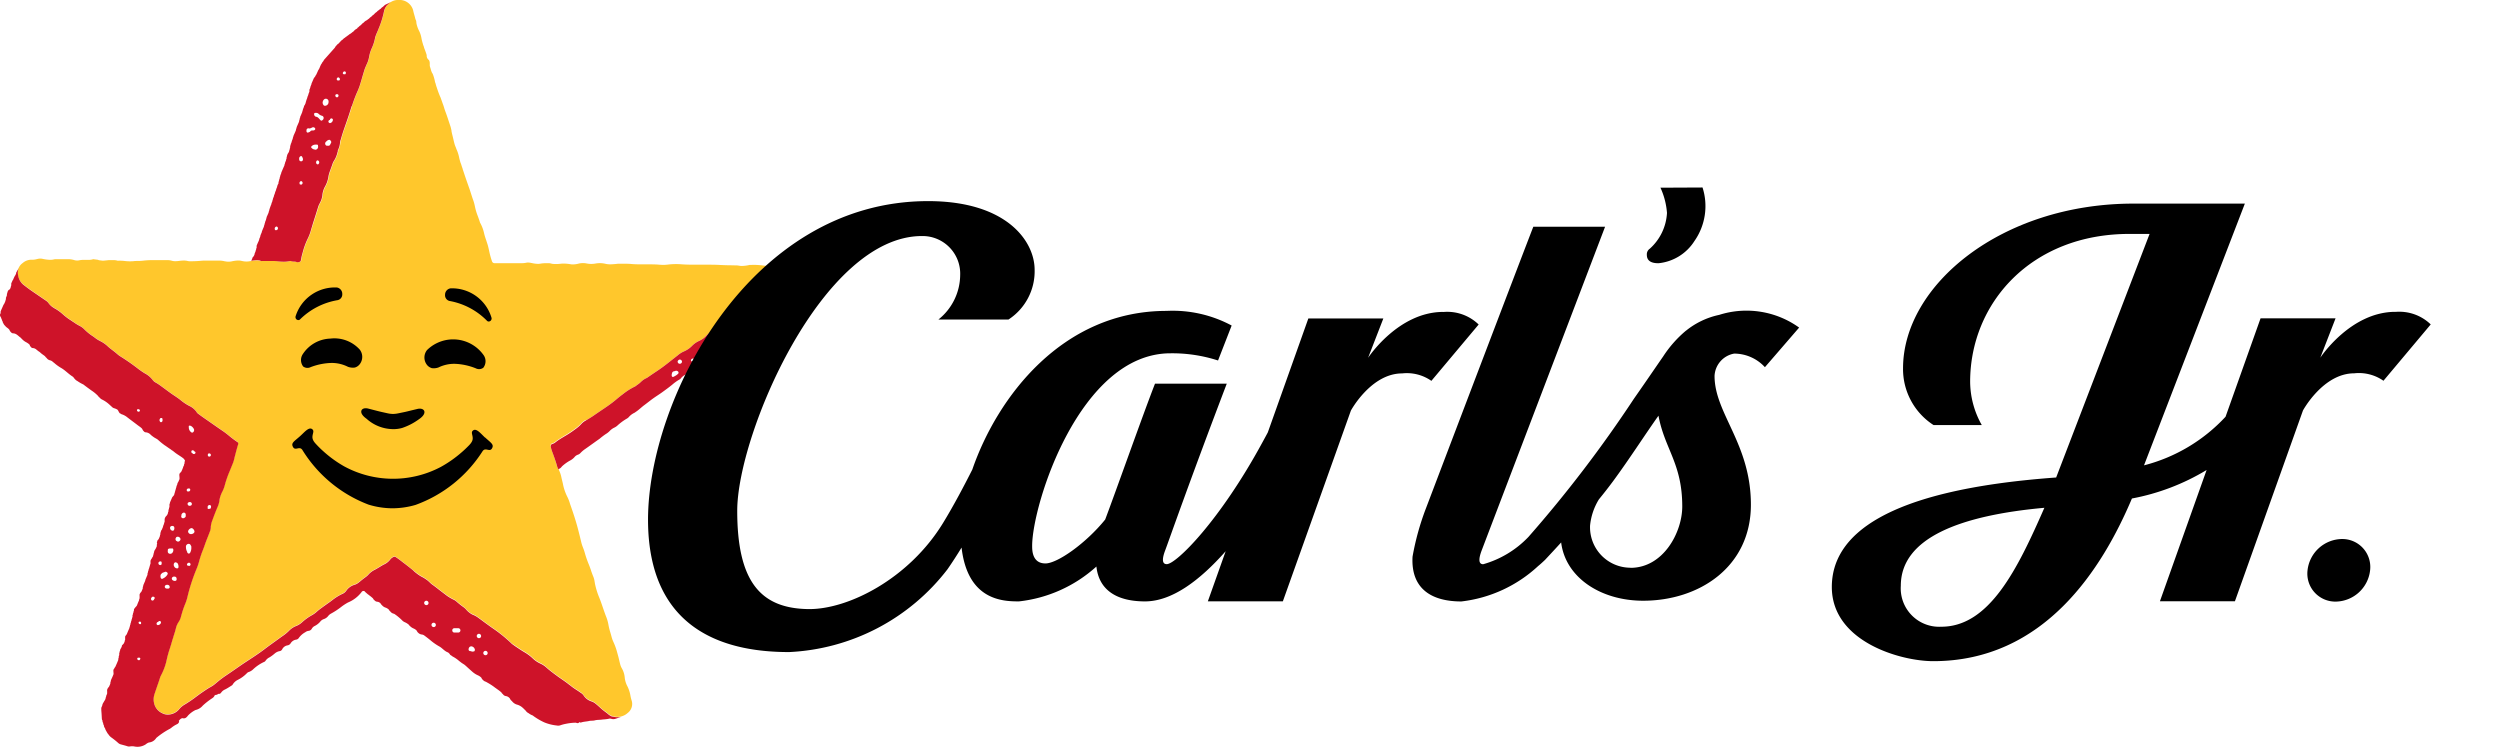 <svg xmlns="http://www.w3.org/2000/svg" xmlns:xlink="http://www.w3.org/1999/xlink" width="136.66" height="40.817" viewBox="0 0 136.66 40.817">
  <defs>
    <clipPath id="clip-path">
      <rect id="Rectangle_343" data-name="Rectangle 343" width="136.66" height="40.817" fill="none"/>
    </clipPath>
  </defs>
  <g id="carls_jr_logo" transform="translate(-426.758 -823)">
    <g id="Group_712" data-name="Group 712" transform="translate(426.758 823)" clip-path="url(#clip-path)">
      <path id="Path_2521" data-name="Path 2521" d="M44.274,15.056l0-.01c-.018-.048-.036-.1-.058-.146a.6.6,0,0,0-.493-.377l-.094-.01a4.543,4.543,0,0,0-.488-.035c-.056,0-.108,0-.16.006l-.027,0-.053,0-.015,0a1.934,1.934,0,0,1-.437.055.7.7,0,0,1-.132-.016h-.006a.714.714,0,0,0-.108-.014l-.317-.007c-.194,0-.414-.008-.628-.019-.184-.01-.381-.014-.64-.014h-.349l-.349,0c-.2,0-.473,0-.746-.021a3.824,3.824,0,0,0-.775.018A1.972,1.972,0,0,1,38,14.472c-.049,0-.1-.009-.146-.011-.175-.01-.351-.011-.5-.011H37.04c-.2,0-.424,0-.645-.022-.077-.007-.16-.01-.261-.01l-.2,0h-.027c-.066,0-.132,0-.2,0a.648.648,0,0,0-.089.008h-.007l-.055.007H35.55c-.084.007-.179.016-.272.016a1.165,1.165,0,0,1-.245-.024,1.335,1.335,0,0,0-.551-.021A1.294,1.294,0,0,1,34,14.405a1.026,1.026,0,0,0-.432,0,1.4,1.4,0,0,1-.331.05.69.69,0,0,1-.111-.008,2.49,2.49,0,0,0-.4-.039,1.313,1.313,0,0,0-.148.008,2.086,2.086,0,0,1-.441.01.815.815,0,0,1-.092-.019.507.507,0,0,0-.12-.019H31.92c-.052,0-.1,0-.153,0a1.6,1.6,0,0,0-.3.023.7.7,0,0,1-.142.013,1.755,1.755,0,0,1-.339-.045l-.054-.01a.8.8,0,0,0-.154-.017.354.354,0,0,0-.093.01,1.161,1.161,0,0,1-.276.024h-.062c-.139,0-.278,0-.417,0h-.174l-.293,0h-.147c-.134,0-.242,0-.34,0h-.01a.144.144,0,0,1-.154-.1,4.316,4.316,0,0,1-.152-.55l-.022-.1c-.018-.082-.039-.174-.066-.264-.02-.065-.042-.129-.065-.2l-.005-.016c-.043-.124-.087-.253-.118-.383a2.123,2.123,0,0,0-.209-.573.232.232,0,0,1-.025-.055c-.032-.109-.072-.215-.11-.32a3.1,3.1,0,0,1-.164-.55,2.264,2.264,0,0,0-.106-.372c-.018-.05-.035-.1-.052-.155-.005-.017-.011-.033-.017-.051l-.1-.312-.09-.255-.006-.017c-.073-.207-.148-.421-.217-.632-.026-.079-.053-.158-.08-.237l0-.012c-.016-.047-.032-.093-.048-.14l-.038-.12-.011-.034L27.1,8.923c-.029-.093-.062-.2-.086-.32a2.051,2.051,0,0,0-.146-.449l0-.006-.019-.042,0-.01c-.015-.035-.031-.072-.046-.111s-.036-.1-.053-.166v0c-.018-.069-.034-.137-.05-.207l-.008-.033c-.02-.085-.04-.17-.062-.254-.014-.056-.024-.111-.034-.166h0a.235.235,0,0,0,0-.034l-.017-.067a1.18,1.18,0,0,0-.038-.148c-.031-.091-.061-.184-.093-.28-.051-.156-.108-.332-.172-.5-.021-.057-.042-.115-.066-.188v0c-.025-.091-.056-.189-.1-.3-.026-.079-.05-.146-.073-.206l-.01-.027a.933.933,0,0,0-.058-.144h0c-.041-.1-.087-.213-.125-.328-.012-.037-.025-.073-.038-.109l0-.008a2.055,2.055,0,0,1-.08-.26L25.7,4.493a2.393,2.393,0,0,0-.118-.427.294.294,0,0,0-.047-.082,1.162,1.162,0,0,1-.074-.211c-.009-.03-.017-.057-.022-.071l-.012-.038a.329.329,0,0,1-.011-.037c0-.016-.005-.032-.007-.047V3.57c0-.029,0-.056,0-.082V3.46a.374.374,0,0,0-.015-.109L25.375,3.3l-.033-.036a.275.275,0,0,1-.1-.2V3.032L25.238,3c-.023-.087-.109-.318-.13-.367a.32.32,0,0,1-.013-.041l0-.008c0-.01-.006-.021-.01-.031l0-.008c-.017-.038-.032-.077-.045-.116l0-.011a2.57,2.57,0,0,1-.092-.371,1.41,1.41,0,0,0-.123-.362,1.582,1.582,0,0,1-.148-.431l0-.022a.5.5,0,0,0-.016-.108C24.629,1.063,24.612,1,24.6.941L24.538.723c-.011-.044-.026-.1-.039-.165A.77.77,0,0,0,23.826,0h-.063c-.03,0-.06,0-.089,0l-.028,0H23.63a.723.723,0,0,0-.394.144l-.023.017-.007.005a.7.7,0,0,0-.06.051l-.028.028a.934.934,0,0,0-.063.072l0,.006a.7.7,0,0,0-.139.3,4.991,4.991,0,0,1-.288.926l-.019.049c-.018.047-.038.093-.057.137l-.007.017c-.028.063-.059.135-.084.208h0a.469.469,0,0,0-.038.139h0a2.418,2.418,0,0,1-.181.547,1.827,1.827,0,0,0-.08.214c-.023.071-.039.144-.054.214l0,.022c-.01.046-.021.093-.033.142l-.008.029-.008.028a1,1,0,0,1-.039.108l-.02.044c-.026.057-.054.121-.08.186v0a1.609,1.609,0,0,0-.082.219c-.054.18-.107.357-.155.525l-.02.067-.026.087a3.383,3.383,0,0,1-.155.431,7.479,7.479,0,0,0-.28.718c-.01.027-.02.058-.032.1l-.013.04c-.013.039-.025.078-.037.117-.089.295-.194.608-.329.986-.1.277-.169.493-.222.7l-.01.03a.422.422,0,0,0-.033.152v.01l-.005.037a.973.973,0,0,1-.059.244l-.062.151.011.01-.028.09-.006.02a1.356,1.356,0,0,1-.173.411.869.869,0,0,0-.1.216l0,.006-.04.108c-.021.057-.042.111-.059.163l-.026.075a1.579,1.579,0,0,0-.086.307,1.57,1.57,0,0,1-.194.56,1.2,1.2,0,0,0-.139.465,1.144,1.144,0,0,1-.112.375l-.027.053a1.183,1.183,0,0,0-.088.2c-.073.241-.151.486-.227.722l-.007.021-.069.215,0,.013-.029.086-.006.017c-.019.056-.039.114-.055.172a2.4,2.4,0,0,1-.18.486,4.039,4.039,0,0,0-.284.783l-.006.02a3.087,3.087,0,0,0-.087.385c-.005.034-.012.076-.113.1a.178.178,0,0,1-.108,0,.407.407,0,0,0-.157-.028.476.476,0,0,1-.132-.018l-.052-.017-.054.009-.037.007-.009,0a1.4,1.4,0,0,1-.28.025c-.1,0-.2-.008-.292-.017l-.069-.008a1.1,1.1,0,0,0-.129-.012H16.24a.263.263,0,0,1-.085,0,.7.7,0,0,0-.218-.032,1.824,1.824,0,0,0-.306.035l-.058.009a.993.993,0,0,1-.366,0l-.06-.012a.884.884,0,0,0-.182-.027h-.02a1.8,1.8,0,0,0-.361.047.845.845,0,0,1-.348,0l-.02,0a1.366,1.366,0,0,0-.291-.042l-.043,0c-.044,0-.1,0-.148,0l-.084,0h-.222l-.2,0c-.13,0-.234,0-.329.011-.211.018-.373.025-.524.025h-.07a.457.457,0,0,1-.115-.011.878.878,0,0,0-.229-.028,1.89,1.89,0,0,0-.235.018,1.754,1.754,0,0,1-.222.018.7.7,0,0,1-.188-.023.85.85,0,0,0-.214-.035h-.015c-.146,0-.329,0-.5,0-.1,0-.2,0-.3,0a4.312,4.312,0,0,0-.556.03,2.534,2.534,0,0,1-.27.015c-.083,0-.169,0-.254.013a2.359,2.359,0,0,1-.459-.01,2.443,2.443,0,0,0-.379-.016H8.367a.059.059,0,0,1-.019,0,.668.668,0,0,0-.223-.031c-.037,0-.075,0-.111,0s-.1,0-.148,0H7.848l-.061.007c-.117.012-.235.025-.258.022l-.2-.025L7.264,14.2l-.2-.025-.051-.008-.049.015a.635.635,0,0,1-.184.023H6.715c-.04,0-.082,0-.119,0l-.1,0a1.17,1.17,0,0,0-.228.02.555.555,0,0,1-.292-.007,1.12,1.12,0,0,0-.356-.05h-.04c-.092,0-.184,0-.251,0h-.4l-.043.007a.905.905,0,0,1-.231.028,2.14,2.14,0,0,1-.422-.056.574.574,0,0,0-.229,0l-.069.016a.933.933,0,0,1-.222.035.366.366,0,0,1-.045,0l-.055,0a.723.723,0,0,0-.456.181.636.636,0,0,0-.246.7.781.781,0,0,0,.279.465l.05.039c.089.07.19.148.294.222.278.194.564.389.841.577l.061.041a.536.536,0,0,1,.13.129.9.9,0,0,0,.233.223l.12.076.006,0a2.738,2.738,0,0,1,.4.29,3.116,3.116,0,0,0,.44.337c.056.035.11.074.163.111l.007.005a2.236,2.236,0,0,0,.322.2.966.966,0,0,1,.26.19,2.662,2.662,0,0,0,.416.345c.052.033.1.071.152.107l.008.006a1.575,1.575,0,0,0,.29.184,1.694,1.694,0,0,1,.427.3c.079.071.161.134.247.2l.007.006c.067.051.143.109.214.17l.036.031a1.193,1.193,0,0,0,.159.122,11.529,11.529,0,0,1,.961.667,4.364,4.364,0,0,0,.379.264,1.32,1.32,0,0,1,.445.373.47.47,0,0,0,.151.13c.092.055.19.12.306.2l.232.171.01.007c.119.089.243.182.368.267l.107.072c.1.066.2.134.3.21l.018.014a2.875,2.875,0,0,0,.49.335.99.99,0,0,1,.421.349l0,.006a.4.4,0,0,0,.107.1c.1.076.21.153.363.26l.191.133c.243.17.5.346.745.517.133.091.258.191.379.288a5.418,5.418,0,0,0,.446.332c.045.029.054.065.033.13-.049.153-.09.309-.13.461-.013.052-.027.1-.041.156s-.021.083-.031.125a1.775,1.775,0,0,1-.073.256c-.037.094-.076.188-.114.281l-.02.049-.074.18a5.559,5.559,0,0,0-.242.706,1.664,1.664,0,0,1-.128.342,1.662,1.662,0,0,0-.163.458l0,.018a1.372,1.372,0,0,1-.079.307c-.1.224-.193.466-.308.782a1.313,1.313,0,0,0-.082.307c0,.022,0,.044-.006.066V28.8a.658.658,0,0,1-.029.18c-.042.114-.086.228-.13.339l-.01.026c-.052.132-.1.269-.153.405-.032.092-.067.185-.1.274l-.007.019a5.515,5.515,0,0,0-.219.659,2.87,2.87,0,0,1-.135.387l-.012.03a10.431,10.431,0,0,0-.441,1.331l-.025.1a2.53,2.53,0,0,1-.129.422,5.238,5.238,0,0,0-.21.612l-.025.085a.921.921,0,0,1-.12.292,1.056,1.056,0,0,0-.165.377c-.034.145-.081.289-.128.432l0,.012c-.033.1-.065.2-.093.3-.033.12-.072.24-.106.346a5.888,5.888,0,0,0-.162.575,3.253,3.253,0,0,1-.322.9.827.827,0,0,0-.063.157c-.04.132-.087.264-.132.392l-.019.053c-.05.142-.1.289-.145.436a.884.884,0,0,0-.019.48.785.785,0,0,0,.452.553.632.632,0,0,0,.391.067.814.814,0,0,0,.51-.266,1.091,1.091,0,0,1,.287-.257,6.487,6.487,0,0,0,.663-.449l.024-.018.15-.11c.164-.118.327-.229.484-.328.039-.025.079-.047.119-.069a1.456,1.456,0,0,0,.209-.134l.12-.1a5.841,5.841,0,0,1,.5-.383c.183-.121.366-.248.553-.379l.017-.011c.175-.122.356-.247.537-.367l.186-.122c.264-.173.537-.352.793-.546.221-.167.449-.332.682-.5l.214-.155.081-.058.027-.019a2.361,2.361,0,0,0,.387-.315,1.089,1.089,0,0,1,.4-.259,1.034,1.034,0,0,0,.309-.2,2.8,2.8,0,0,1,.511-.37l.01-.006a1.37,1.37,0,0,0,.256-.178,2.947,2.947,0,0,1,.274-.22l.064-.047c.109-.082.221-.16.325-.233.063-.044.125-.09.192-.14a2.846,2.846,0,0,1,.555-.349.491.491,0,0,0,.218-.169.83.83,0,0,1,.463-.336.67.67,0,0,0,.229-.126l.1-.081c.072-.059.154-.127.238-.188a1.027,1.027,0,0,0,.177-.149,1.116,1.116,0,0,1,.338-.265c.1-.05.2-.11.283-.162.068-.042.145-.089.226-.132a.9.9,0,0,0,.35-.27.449.449,0,0,1,.175-.143.12.12,0,0,1,.061-.019.141.141,0,0,1,.077.028c.115.073.223.156.329.238l.092.071c.173.132.339.265.509.4l.072.059.006.005a2.761,2.761,0,0,0,.288.217c.044.027.088.053.135.081l.008,0a2.37,2.37,0,0,1,.287.186c.039.031.074.064.112.1a1.321,1.321,0,0,0,.144.125c.115.082.229.171.34.256l.012.01c.081.063.165.129.249.191l.079.059a2.388,2.388,0,0,0,.488.31.63.63,0,0,1,.166.11,4.376,4.376,0,0,0,.349.279.831.831,0,0,1,.173.153,1.127,1.127,0,0,0,.4.3l.009,0a1.463,1.463,0,0,1,.207.115c.113.081.225.164.335.245l.009.007c.176.13.358.265.542.389a7.673,7.673,0,0,1,.947.769l.017.017.032.03.021.016.176.119.017.011c.16.109.312.211.474.306a2.448,2.448,0,0,1,.434.318,1.526,1.526,0,0,0,.428.3,1.3,1.3,0,0,1,.356.241c.155.139.317.26.488.387l.082.06c.085.063.17.122.263.186l.009.006c.085.058.172.119.255.181.056.042.109.084.164.128l.006,0a3.4,3.4,0,0,0,.286.212l.176.114.146.1a.479.479,0,0,1,.144.137.8.8,0,0,0,.436.329.668.668,0,0,1,.2.108c.08.064.158.133.24.207a3.428,3.428,0,0,0,.34.279c.035.024.068.051.106.083a.719.719,0,0,0,.252.154,1.067,1.067,0,0,0,.289.043.819.819,0,0,0,.551-.213.618.618,0,0,0,.215-.691,2.08,2.08,0,0,1-.062-.25,1.866,1.866,0,0,0-.154-.494,1.325,1.325,0,0,1-.156-.475,1.245,1.245,0,0,0-.171-.55.837.837,0,0,1-.079-.2c-.021-.078-.04-.156-.057-.232-.023-.1-.045-.19-.072-.285l-.03-.107a3.45,3.45,0,0,0-.2-.572,1.789,1.789,0,0,1-.119-.329c-.018-.07-.038-.139-.06-.213a3.367,3.367,0,0,1-.109-.449,2.253,2.253,0,0,0-.141-.466c-.058-.152-.111-.307-.162-.457-.058-.171-.124-.365-.2-.549a4.117,4.117,0,0,1-.237-.785c0-.023-.008-.046-.012-.074a1.12,1.12,0,0,0-.063-.253c-.048-.115-.091-.235-.132-.351l0-.012c-.047-.131-.091-.255-.144-.38a5.538,5.538,0,0,1-.194-.567l-.033-.112c-.02-.063-.043-.123-.069-.191a1.959,1.959,0,0,1-.09-.27c-.053-.227-.108-.446-.175-.708-.126-.491-.29-.973-.418-1.337-.014-.039-.027-.079-.04-.12a2.031,2.031,0,0,0-.14-.35,2.717,2.717,0,0,1-.238-.715l-.006-.026c-.012-.052-.025-.1-.038-.158s-.02-.079-.029-.118a1.757,1.757,0,0,0-.173-.5.734.734,0,0,1-.078-.167c-.077-.271-.169-.543-.272-.809a1.8,1.8,0,0,1-.072-.248.163.163,0,0,1,.017-.121.094.094,0,0,1,.059-.043.486.486,0,0,0,.2-.11l.036-.027c.14-.1.291-.194.437-.282a5.305,5.305,0,0,0,.467-.3l.088-.065.013-.009a2,2,0,0,0,.36-.311.864.864,0,0,1,.218-.17L34,22.947c.131-.078.255-.152.378-.238s.245-.169.366-.25l.037-.025c.119-.08.242-.163.36-.246.181-.127.325-.237.453-.346s.243-.2.35-.28l.029-.022a3.493,3.493,0,0,1,.644-.409l.016-.008a.459.459,0,0,0,.073-.053.613.613,0,0,1,.062-.046,1.1,1.1,0,0,0,.177-.144,1.384,1.384,0,0,1,.144-.122,1.269,1.269,0,0,1,.128-.075l.007,0a1.231,1.231,0,0,0,.117-.07c.176-.123.353-.242.524-.356l.011-.007c.283-.19.554-.4.817-.613l.2-.158.035-.028.023-.018a1.353,1.353,0,0,1,.34-.221,1.381,1.381,0,0,0,.467-.32,1.24,1.24,0,0,1,.365-.254,1.211,1.211,0,0,0,.4-.285,1.265,1.265,0,0,1,.388-.275,2.224,2.224,0,0,0,.333-.2.722.722,0,0,0,.067-.057.6.6,0,0,1,.072-.06l.031-.02a1.487,1.487,0,0,0,.275-.216,2.525,2.525,0,0,1,.545-.414c.091-.057.185-.116.277-.182.051-.037.106-.072.158-.106l.019-.012c.05-.032.1-.063.142-.1a1.118,1.118,0,0,0,.132-.116,1,1,0,0,1,.136-.117c.146-.1.3-.188.443-.278l.02-.012.178-.109.085-.051A2.023,2.023,0,0,0,44,15.919a.819.819,0,0,0,.275-.5h0a.6.6,0,0,0,0-.36M7.238,18.278Z" transform="translate(-1.917 0)" fill="#ffc72c"/>
      <path id="Path_2522" data-name="Path 2522" d="M47.938,48.3a.14.14,0,0,0,.115.019.129.129,0,0,0,.053-.031,3.823,3.823,0,0,1,2.054-1.054.319.319,0,0,0,.257-.335.351.351,0,0,0-.29-.357,2.252,2.252,0,0,0-2.26,1.568.164.164,0,0,0,.071.192" transform="translate(-31.707 -30.826)"/>
      <path id="Path_2523" data-name="Path 2523" d="M72.357,47.375a3.82,3.82,0,0,1,2.038,1.084.123.123,0,0,0,.053.032.14.14,0,0,0,.115-.017.165.165,0,0,0,.074-.191,2.252,2.252,0,0,0-2.237-1.6.351.351,0,0,0-.3.352.32.32,0,0,0,.252.34" transform="translate(-47.771 -30.921)"/>
      <path id="Path_2524" data-name="Path 2524" d="M58.531,66.233c-.06.13.044.3.276.463a2.192,2.192,0,0,0,1.428.565,1.732,1.732,0,0,0,.511-.063,3.368,3.368,0,0,0,.925-.48c.234-.157.34-.329.282-.459-.047-.1-.194-.145-.374-.1-.218.052-.347.084-.437.106-.2.05-.2.05-.593.13l-.04.008a1.337,1.337,0,0,1-.268.027,1.315,1.315,0,0,1-.269-.031l-.033-.007c-.393-.087-.393-.087-.6-.14l-.437-.113c-.18-.047-.327-.008-.376.1" transform="translate(-38.767 -43.803)"/>
      <path id="Path_2525" data-name="Path 2525" d="M50.361,54.832a1.866,1.866,0,0,0-1.5.844.582.582,0,0,0,.015.679.39.39,0,0,0,.41.037,3.4,3.4,0,0,1,1.146-.229,1.956,1.956,0,0,1,.893.211.778.778,0,0,0,.379.04.52.52,0,0,0,.283-.206.651.651,0,0,0-.018-.776,1.869,1.869,0,0,0-1.609-.6" transform="translate(-32.305 -36.323)"/>
      <path id="Path_2526" data-name="Path 2526" d="M69.115,56.539a.773.773,0,0,0,.38-.034,1.951,1.951,0,0,1,.9-.2,3.391,3.391,0,0,1,1.143.246.389.389,0,0,0,.41-.031.581.581,0,0,0,.025-.679,2.039,2.039,0,0,0-3.1-.289.651.651,0,0,0-.03.775.515.515,0,0,0,.28.21" transform="translate(-45.529 -36.417)"/>
      <path id="Path_2527" data-name="Path 2527" d="M57.883,69.915c-.224-.206-.471-.532-.656-.387-.116.091-.037.21-.021.366.013.12,0,.239-.192.439-.145.149-.281.278-.412.39a6.433,6.433,0,0,1-1.142.8,5.594,5.594,0,0,1-5.286-.039,6.427,6.427,0,0,1-1.13-.819c-.129-.114-.263-.245-.406-.4-.188-.2-.2-.322-.186-.441.019-.156.1-.273-.015-.366-.183-.148-.434.175-.661.377-.337.3-.515.375-.387.6s.35-.08.508.156h0a7.287,7.287,0,0,0,3.619,2.99,4.512,4.512,0,0,0,1.276.2h.014a4.5,4.5,0,0,0,1.279-.185,7.293,7.293,0,0,0,3.664-2.937h0c.161-.234.382.068.511-.148s-.045-.3-.378-.605" transform="translate(-31.369 -45.996)"/>
      <line id="Line_41" data-name="Line 41" transform="translate(9.68 31.056)" fill="#ce1329"/>
      <path id="Path_2528" data-name="Path 2528" d="M41.178,14.481a.255.255,0,0,0,.085.005l.038,0h.655a1.027,1.027,0,0,1,.129.012l.069.008c.087.008.19.017.292.017a1.416,1.416,0,0,0,.279-.025l.009,0,.037-.007.054-.009.052.017a.493.493,0,0,0,.132.018.412.412,0,0,1,.157.028.176.176,0,0,0,.108,0c.1-.023.107-.065.112-.1a3.157,3.157,0,0,1,.087-.385l.006-.02a4.04,4.04,0,0,1,.284-.783,2.44,2.44,0,0,0,.18-.486c.016-.059.036-.117.055-.173L44,12.58c.01-.029.02-.057.029-.087l0-.013.069-.215.007-.022c.076-.236.154-.481.227-.722a1.212,1.212,0,0,1,.089-.2l.027-.053a1.142,1.142,0,0,0,.112-.374,1.209,1.209,0,0,1,.138-.466,1.553,1.553,0,0,0,.194-.559,1.6,1.6,0,0,1,.086-.307l.027-.075c.018-.052.038-.106.059-.164l.04-.108,0-.006a.867.867,0,0,1,.1-.216,1.363,1.363,0,0,0,.173-.411l.006-.02c.009-.03.018-.06.027-.09l-.011-.01.062-.151a.971.971,0,0,0,.059-.244l.005-.037V8.02a.423.423,0,0,1,.034-.152l.01-.03c.054-.2.123-.418.222-.7.135-.378.24-.691.329-.986.012-.039.024-.079.037-.118L46.181,6c.012-.042.022-.072.032-.1a7.387,7.387,0,0,1,.28-.718,3.333,3.333,0,0,0,.155-.431l.026-.087.02-.066c.048-.168.1-.346.155-.525a1.55,1.55,0,0,1,.082-.219v0c.026-.064.055-.129.08-.186l.02-.044a.972.972,0,0,0,.038-.108c0-.01.006-.019.008-.028l.009-.029c.012-.048.023-.1.033-.142l0-.022c.016-.071.032-.143.055-.214a1.764,1.764,0,0,1,.08-.214,2.423,2.423,0,0,0,.181-.547h0a.466.466,0,0,1,.038-.139h0c.025-.073.056-.145.084-.208l.007-.017c.02-.045.039-.09.058-.138l.019-.048a5.006,5.006,0,0,0,.287-.926.7.7,0,0,1,.139-.3l0-.006A.816.816,0,0,1,48.14.464l.028-.028c.016-.015.037-.033.061-.051L48.236.38l.023-.017c.018-.013.036-.025.055-.036l-.331.158-.1.093a.134.134,0,0,1-.04.03.13.13,0,0,0-.04.029L47.76.684c-.019.022-.047.03-.068.048s-.033.029-.05.044a.3.3,0,0,0-.09.072.157.157,0,0,1-.037.033.482.482,0,0,0-.114.1l-.048.046a.421.421,0,0,0-.114.1.053.053,0,0,1-.013.01.342.342,0,0,0-.1.084.213.213,0,0,1-.054.039.209.209,0,0,0-.039.031.248.248,0,0,1-.054.038.661.661,0,0,0-.072.041.436.436,0,0,0-.074.067.094.094,0,0,1-.025.022.377.377,0,0,0-.1.086l-.06.058a.346.346,0,0,0-.1.084.257.257,0,0,1-.054.039.043.043,0,0,0-.019.026.064.064,0,0,1-.033.035.471.471,0,0,0-.145.109.3.3,0,0,1-.1.083.606.606,0,0,1-.135.1.137.137,0,0,0-.028.017.734.734,0,0,1-.106.08.367.367,0,0,1-.067.049c-.031.014-.049.046-.079.061a.325.325,0,0,0-.078.061l-.048.046a.332.332,0,0,0-.1.086c-.031.032-.061.064-.092.1a.187.187,0,0,1-.052.041.109.109,0,0,0-.026.021l-.1.111a.181.181,0,0,0-.026.043.178.178,0,0,1-.027.041l-.554.622a.248.248,0,0,0-.054.082.1.1,0,0,1-.019.028c-.014.018-.027.035-.042.051s-.021.052-.04.072a.451.451,0,0,0-.065.115c-.023.045-.038.092-.059.137a.345.345,0,0,1-.048.087.17.17,0,0,0-.024.043c-.024.056-.05.111-.075.166a.488.488,0,0,1-.028.06.441.441,0,0,0-.058.1l-.052.065a.229.229,0,0,0-.033.057c-.034.082-.07.162-.105.243a.087.087,0,0,0-.01.031.176.176,0,0,1-.018.063c-.014.03-.024.062-.038.092a.51.51,0,0,1-.052.156.1.1,0,0,0-.007.032c0,.017,0,.033,0,.05s0,.022,0,.033a.08.08,0,0,1-.009.031c-.015.035-.03.071-.043.108a.436.436,0,0,1-.015.064c-.013.025-.022.051-.033.076a.155.155,0,0,0-.014.047.092.092,0,0,1-.006.032c-.013.025-.018.053-.032.077a.652.652,0,0,0-.027.095.233.233,0,0,0-.023.079.076.076,0,0,1-.009.032c-.014.03-.027.06-.04.091A.6.6,0,0,1,43.565,6a.071.071,0,0,0-.009.031c0,.04-.028.072-.035.11a.169.169,0,0,0-.026.078c0,.029-.023.051-.025.078a.279.279,0,0,1-.023.079c-.017.041-.034.082-.051.122s-.022.051-.035.075-.008.055-.02.08a.162.162,0,0,0-.02.063.139.139,0,0,1-.018.063A.04.04,0,0,0,43.3,6.8a.444.444,0,0,1-.045.141c-.019.046-.04.091-.06.137a.7.7,0,0,0-.038.091.584.584,0,0,1-.033.11.325.325,0,0,1-.038.126c-.024.062-.053.121-.08.182-.005.027-.028.049-.029.077s-.024.062-.028.095a.357.357,0,0,1-.029.094c-.01.025-.02.051-.029.077a.446.446,0,0,1-.041.125.23.23,0,0,0-.018.046.214.214,0,0,1-.023.079.119.119,0,0,0-.008.049c0,.017,0,.033,0,.05-.022.034-.016.076-.03.111a.256.256,0,0,0-.022.079.354.354,0,0,1-.057.119.39.39,0,0,0-.046.088.146.146,0,0,0-.016.064.078.078,0,0,1-.009.032.116.116,0,0,0-.015.063V8.85a.123.123,0,0,1-.016.063.279.279,0,0,0-.016.064.494.494,0,0,1-.029.077.341.341,0,0,0-.029.094.271.271,0,0,1-.023.061.252.252,0,0,1-.034.11c-.045.1-.086.2-.13.3a.11.11,0,0,0-.011.031.3.3,0,0,1-.03.094c-.01.026-.019.052-.029.077a.267.267,0,0,1-.027.095.12.12,0,0,0,0,.033.069.069,0,0,1-.01.031c-.024.038-.015.087-.039.126a.067.067,0,0,0-.006.032.221.221,0,0,1-.018.064s0,.01,0,.015c0,.039,0,.039-.009.055a.113.113,0,0,0-.02.026c-.013.03-.026.061-.036.092a.368.368,0,0,1-.014.064c-.012.025-.021.051-.032.077a.169.169,0,0,0-.011.031.257.257,0,0,1-.016.064c-.012.024-.022.05-.032.076a.11.11,0,0,0-.011.031.627.627,0,0,1-.048.14.1.1,0,0,0-.01.031.366.366,0,0,1-.035.11.306.306,0,0,0-.025.079c0,.028-.023.051-.025.078a.271.271,0,0,1-.028.095c-.007.015-.011.031-.018.046a.211.211,0,0,0-.016.064.184.184,0,0,1-.019.045c-.01.023-.089.237-.093.273a.175.175,0,0,1-.019.063.04.04,0,0,0-.006.015.464.464,0,0,1-.046.141c-.019.046-.04.091-.06.136a.1.1,0,0,0-.013.03.759.759,0,0,1-.029.111.29.29,0,0,1-.023.079c-.01.02-.016.042-.025.061a.15.15,0,0,0-.012.048.138.138,0,0,1-.014.047.111.111,0,0,0-.014.047.143.143,0,0,1-.019.063.111.111,0,0,0-.009.032.218.218,0,0,1-.017.063c-.023.051-.044.1-.065.153-.01.025-.021.051-.032.076a.293.293,0,0,1-.027.095,1.02,1.02,0,0,0-.044.107.268.268,0,0,1-.014.03.055.055,0,0,0,0,.016.426.426,0,0,1-.042.125.158.158,0,0,0-.017.047.39.39,0,0,1-.035.11.8.8,0,0,1-.041.091c-.02.045-.039.091-.059.137a.15.15,0,0,0-.012.064v.066a.066.066,0,0,1-.009.031.087.087,0,0,0-.012.031.228.228,0,0,1-.027.095.433.433,0,0,1-.033.11.279.279,0,0,0-.034.11.419.419,0,0,1-.07.13.2.2,0,0,0-.042.052.062.062,0,0,0-.007.032l-.039.09-.02.046a1.8,1.8,0,0,1,.3-.033.714.714,0,0,1,.218.032m4.548-10.34a.073.073,0,0,1,.04-.015h.01l0,0a.1.1,0,0,1,.057.057l0,.008,0,.007c-.009.028-.007.049-.013.067l-.012.015-.012,0a.124.124,0,0,1-.039.006h-.007c-.027,0-.083,0-.086-.067a.131.131,0,0,1,.058-.085m-.312.322h.007a.1.1,0,0,1,.088.094.073.073,0,0,1-.017.057l-.008.007h0a.063.063,0,0,1-.027.01l-.005,0h-.043a.066.066,0,0,1-.072-.066c0-.034.007-.08.08-.107m-.133.942.008-.007h0a.064.064,0,0,1,.026-.01l0,0h.044a.066.066,0,0,1,.071.064.1.1,0,0,1-.07.106l-.006,0h-.007a.094.094,0,0,1-.089-.091.072.072,0,0,1,.015-.057m-1.12,3h-.032a.246.246,0,0,1-.062-.016.3.3,0,0,1-.107-.077.056.056,0,0,1,.007-.085.283.283,0,0,1,.213-.089h.056a.164.164,0,0,1,.038,0,.074.074,0,0,1,.023.011.069.069,0,0,1,.012.012.076.076,0,0,1,.008.017.1.1,0,0,1,0,.016.061.061,0,0,1,0,.015A.163.163,0,0,1,44.2,8.4a.3.3,0,0,1-.042,0m.222.729v.008a.1.1,0,0,1-.012.024l-.009.014-.005.008,0,0a.076.076,0,0,1-.053.02h0a.106.106,0,0,1-.083-.118.14.14,0,0,1,.007-.036V9.052a.114.114,0,0,1,.013-.026l.008-.013.005-.008,0,0a.072.072,0,0,1,.049-.02h.005a.107.107,0,0,1,.083.118.143.143,0,0,1-.007.035m.647-1.1a.2.2,0,0,0-.011.024c0,.01-.009.021-.015.031l-.011.02a.123.123,0,0,1-.072.071l-.008,0h0a.022.022,0,0,1-.01,0l-.015,0-.009,0h-.038a.107.107,0,0,1-.113-.063.134.134,0,0,1,.045-.166.3.3,0,0,0,.024-.023.188.188,0,0,1,.065-.048l.018-.008a.127.127,0,0,1,.054-.015.087.087,0,0,1,.026,0l.017.009.01.008a.066.066,0,0,1,.011.01c.032.037.073.082.035.15m-.073-1.265c.013,0,.015-.006.017-.009l0,0h0l0-.008A.077.077,0,0,1,45,6.712a.044.044,0,0,1,.008-.007l.011-.008a.069.069,0,0,1,.031-.009h.008l0,0h0a.1.1,0,0,1,.056.027l.006,0,0,0a.083.083,0,0,1,.014.073A.194.194,0,0,1,45,6.943l-.023,0-.015,0a.087.087,0,0,1-.068-.065.082.082,0,0,1,.06-.1m-.375-.98a.227.227,0,0,1,.092-.159.141.141,0,0,1,.08-.025.149.149,0,0,1,.056.011.152.152,0,0,1,.092.113.209.209,0,0,1,0,.048c0,.006,0,.012,0,.019a.205.205,0,0,1-.064.142A.2.2,0,0,1,44.7,6a.1.1,0,0,1-.073-.035.222.222,0,0,1-.049-.173m-.467.64c.014-.044.052-.045.078-.045h.012l.026,0a.191.191,0,0,1,.132.056.394.394,0,0,0,.172.1.122.122,0,0,1,.1.123.152.152,0,0,1-.071.124l-.008.007a.059.059,0,0,1-.039.015.079.079,0,0,1-.031-.007.1.1,0,0,1-.032-.025l-.03-.034-.049-.055a.511.511,0,0,0-.046-.044l-.008-.006-.008-.005a.282.282,0,0,0-.044-.029l-.01,0-.012,0-.006,0a.2.2,0,0,0-.041-.014.087.087,0,0,1-.046-.035l-.011-.013a.092.092,0,0,1-.023-.1m-.295.794a.284.284,0,0,0,.148-.035.168.168,0,0,1,.085-.03h0a.114.114,0,0,1,.118.078.074.074,0,0,1-.02.061.026.026,0,0,1-.008.006l-.008.006a.124.124,0,0,1-.067.023h-.034a.224.224,0,0,0-.041,0l-.009,0-.029.009-.011.006a.115.115,0,0,0-.025.016l0,0h0a.165.165,0,0,0-.022.024.14.14,0,0,1-.06.038l-.015.006a.167.167,0,0,1-.065.018.059.059,0,0,1-.034-.009.1.1,0,0,1-.032-.09c0-.1.032-.135.131-.136M43.383,10.3h-.007a.024.024,0,0,1-.015,0v-.012h0l0,.012-.011,0-.008,0-.005,0c-.005,0-.007-.009-.007-.009l-.006-.01a.117.117,0,0,1-.011-.047.1.1,0,0,1,.081-.116H43.4a.069.069,0,0,1,.043.017.04.04,0,0,1,.008.01l.009.01a.126.126,0,0,1,.014.022.049.049,0,0,1,0,.008.083.083,0,0,1,.007.029.1.1,0,0,1-.1.1M43.3,8.837c.008-.019.037-.08.093-.089H43.4c.037,0,.054.036.067.064l.006.014a.207.207,0,0,1,.027.1.1.1,0,0,1-.092.109h-.014a.1.1,0,0,1-.1-.091.158.158,0,0,1,0-.029c0-.007,0-.017,0-.03a.078.078,0,0,1,0-.047m-1.25,3.76h0a.092.092,0,0,1,.086.073.1.1,0,0,1-.011.08.113.113,0,0,1-.081.049h-.012a.032.032,0,0,1-.015,0h-.007a.042.042,0,0,1-.02-.008.071.071,0,0,1-.025-.051.116.116,0,0,1,.083-.138" transform="translate(-26.939 -0.217)" fill="#ce1329"/>
      <path id="Path_2529" data-name="Path 2529" d="M33.476,67.908a.729.729,0,0,1-.252-.154c-.038-.032-.071-.059-.106-.083a3.427,3.427,0,0,1-.34-.279c-.082-.074-.16-.143-.241-.207a.658.658,0,0,0-.2-.108.8.8,0,0,1-.436-.329.473.473,0,0,0-.144-.137l-.146-.1c-.061-.04-.118-.078-.176-.115a3.4,3.4,0,0,1-.286-.212l-.006,0c-.055-.044-.108-.086-.164-.128-.083-.062-.171-.123-.255-.181l-.009-.006c-.093-.064-.178-.122-.263-.186l-.082-.06c-.171-.127-.333-.247-.488-.387A1.3,1.3,0,0,0,29.524,65a1.526,1.526,0,0,1-.428-.3,2.448,2.448,0,0,0-.434-.318c-.162-.095-.314-.2-.474-.306l-.017-.011L28,63.942l-.021-.016-.032-.03-.017-.017a7.674,7.674,0,0,0-.947-.769c-.184-.125-.366-.26-.542-.389l-.009-.007c-.109-.081-.222-.164-.335-.245a1.463,1.463,0,0,0-.207-.115l-.009,0a1.127,1.127,0,0,1-.4-.3.831.831,0,0,0-.173-.153,4.376,4.376,0,0,1-.349-.279.63.63,0,0,0-.166-.11,2.388,2.388,0,0,1-.488-.31l-.079-.059c-.083-.062-.167-.128-.249-.191l-.012-.01c-.11-.086-.224-.174-.34-.256a1.322,1.322,0,0,1-.144-.125c-.037-.035-.073-.069-.112-.1a2.37,2.37,0,0,0-.287-.186l-.008,0c-.047-.027-.091-.053-.135-.081a2.761,2.761,0,0,1-.288-.217l-.006-.005L22.57,59.9c-.169-.137-.336-.27-.509-.4l-.092-.071c-.106-.082-.215-.166-.329-.238a.141.141,0,0,0-.077-.028.12.12,0,0,0-.061.019.449.449,0,0,0-.175.143.9.9,0,0,1-.35.27c-.081.043-.158.09-.226.132-.086.052-.183.112-.283.162a1.116,1.116,0,0,0-.338.265,1.026,1.026,0,0,1-.177.149c-.084.061-.166.129-.238.188l-.1.081a.671.671,0,0,1-.229.126.829.829,0,0,0-.463.336.492.492,0,0,1-.218.168,2.854,2.854,0,0,0-.555.349c-.067.05-.129.1-.192.14-.1.073-.216.152-.325.233l-.064.047a2.946,2.946,0,0,0-.274.22,1.38,1.38,0,0,1-.256.178l-.01.006a2.814,2.814,0,0,0-.511.37,1.027,1.027,0,0,1-.309.2,1.093,1.093,0,0,0-.4.259,2.362,2.362,0,0,1-.387.315l-.027.019-.081.058-.214.155c-.233.168-.461.332-.682.5-.256.194-.529.373-.793.546l-.186.122c-.181.119-.362.245-.537.366l-.017.011c-.187.131-.371.258-.553.379a5.842,5.842,0,0,0-.5.383l-.121.1a1.454,1.454,0,0,1-.208.134c-.04.022-.079.045-.119.07-.157.1-.32.21-.484.328l-.15.11-.024.018a6.548,6.548,0,0,1-.663.449,1.084,1.084,0,0,0-.287.257.814.814,0,0,1-.51.266.632.632,0,0,1-.391-.067.785.785,0,0,1-.452-.553.884.884,0,0,1,.019-.48c.044-.147.1-.294.145-.436l.019-.053c.045-.128.092-.26.132-.392a.826.826,0,0,1,.063-.157,3.264,3.264,0,0,0,.322-.9,5.887,5.887,0,0,1,.162-.575c.034-.106.073-.226.106-.346.028-.1.06-.2.093-.3l0-.012c.047-.143.094-.287.129-.432a1.061,1.061,0,0,1,.165-.377.9.9,0,0,0,.12-.292l.025-.085a5.176,5.176,0,0,1,.21-.612,2.53,2.53,0,0,0,.129-.422l.025-.1a10.432,10.432,0,0,1,.441-1.331l.012-.029a2.891,2.891,0,0,0,.135-.387,5.515,5.515,0,0,1,.219-.659l.007-.019c.034-.09.069-.182.1-.274.048-.136.1-.273.153-.405l.01-.026c.044-.111.088-.225.13-.339a.658.658,0,0,0,.029-.18v-.011c0-.022,0-.044.006-.066a1.33,1.33,0,0,1,.082-.307c.115-.316.21-.558.308-.782A1.372,1.372,0,0,0,12,56.063l0-.018a1.646,1.646,0,0,1,.163-.458,1.7,1.7,0,0,0,.128-.342,5.546,5.546,0,0,1,.242-.707l.074-.18.02-.049c.038-.093.077-.187.114-.281a1.775,1.775,0,0,0,.073-.256c.01-.042.02-.083.031-.125s.028-.1.041-.156c.04-.152.081-.308.13-.461.021-.065.011-.1-.033-.13a5.419,5.419,0,0,1-.446-.332c-.121-.1-.246-.2-.379-.288-.25-.171-.5-.347-.745-.517l-.191-.133c-.153-.106-.262-.184-.363-.26a.409.409,0,0,1-.107-.1l0-.006a.989.989,0,0,0-.421-.35,2.875,2.875,0,0,1-.49-.335l-.018-.014c-.1-.076-.2-.144-.3-.21l-.107-.072c-.125-.085-.248-.178-.368-.267l-.01-.007-.232-.171c-.116-.084-.214-.149-.306-.2a.47.47,0,0,1-.151-.13,1.323,1.323,0,0,0-.445-.373,4.3,4.3,0,0,1-.38-.264,11.416,11.416,0,0,0-.961-.667,1.21,1.21,0,0,1-.159-.122l-.036-.031c-.071-.061-.147-.119-.214-.17l-.007-.006c-.086-.066-.168-.129-.247-.2a1.7,1.7,0,0,0-.427-.3,1.575,1.575,0,0,1-.29-.184l-.008-.006c-.049-.036-.1-.074-.152-.107a2.68,2.68,0,0,1-.416-.345.966.966,0,0,0-.26-.19,2.236,2.236,0,0,1-.322-.2l-.007,0c-.053-.037-.108-.076-.163-.111a3.117,3.117,0,0,1-.44-.337,2.738,2.738,0,0,0-.4-.29l-.006,0-.12-.076a.9.9,0,0,1-.233-.223.532.532,0,0,0-.13-.129l-.061-.041c-.276-.188-.562-.383-.841-.577-.1-.073-.205-.152-.294-.222l-.05-.039A.783.783,0,0,1,1,43.821a.686.686,0,0,1-.013-.316.633.633,0,0,1,.049-.138L.9,43.608l-.017.03a.125.125,0,0,0,0,.016.118.118,0,0,1-.01.048.7.7,0,0,1-.043.09.186.186,0,0,0-.042.071.861.861,0,0,0-.055.12.274.274,0,0,1-.031.058.263.263,0,0,0-.032.058c-.014.036-.031.071-.047.106a.073.073,0,0,0-.008.031c0,.022,0,.045,0,.067a.131.131,0,0,1-.013.064.068.068,0,0,0-.009.031.348.348,0,0,1-.037.11.1.1,0,0,1-.042.051c-.009.007-.02.01-.029.017a.172.172,0,0,0-.025.022.307.307,0,0,0-.055.119.188.188,0,0,1-.018.063.093.093,0,0,0-.008.049.2.2,0,0,1-.022.1c-.009.02-.014.042-.025.061a.1.1,0,0,0-.009.049.2.2,0,0,1,0,.049.5.5,0,0,0-.028.095,1.185,1.185,0,0,1-.072.166c-.006.009-.013.018-.019.027a.145.145,0,0,0-.018.028c-.046.113-.1.221-.144.334a.082.082,0,0,0-.008.032c0,.022,0,.044,0,.066A.184.184,0,0,1,.01,45.9a.15.15,0,0,0,.01.128.313.313,0,0,1,.016.029.363.363,0,0,1,.044.107.067.067,0,0,0,.015.029.112.112,0,0,1,.018.045.094.094,0,0,0,.017.047.114.114,0,0,1,.024.061.059.059,0,0,0,.011.031.487.487,0,0,1,.032.058A.409.409,0,0,0,.24,46.5a.42.42,0,0,0,.03.03.578.578,0,0,0,.123.117c.017.012.033.024.049.037l.008.007c.016.015.032.03.048.046s.019.04.031.058a.066.066,0,0,1,.009.014.162.162,0,0,0,.056.071.154.154,0,0,0,.127.073c.189.007.287.163.427.25a.165.165,0,0,0,.025.035l.03.028a.837.837,0,0,0,.243.181,1.022,1.022,0,0,1,.116.076l.035.03h0a.111.111,0,0,1,.038.071.059.059,0,0,0,.014.03.244.244,0,0,0,.039.036.115.115,0,0,0,.1.067.334.334,0,0,1,.22.1c.018.015.037.028.056.042a.117.117,0,0,0,.039.032l.015.008a.823.823,0,0,1,.1.078c.076.074.17.125.25.194l0,0a.266.266,0,0,0,.028.041c.015.016.033.029.049.044l.007.009a.305.305,0,0,0,.19.124.31.31,0,0,1,.121.061l.067.056a.376.376,0,0,0,.035.026,2.339,2.339,0,0,0,.355.26c.238.131.416.337.644.479h0a.282.282,0,0,1,.089.1.327.327,0,0,0,.026.023.428.428,0,0,0,.151.126,2.057,2.057,0,0,0,.306.178.258.258,0,0,1,.063.043c.09.067.18.137.27.2a.1.1,0,0,0,.02.015c.044.032.086.064.131.094a2.015,2.015,0,0,1,.349.294l.007.013a.078.078,0,0,0,.02.026l.056.049a.377.377,0,0,0,.116.094,1.687,1.687,0,0,1,.406.275c.016.015.032.029.048.044l.02.018.072.066a.141.141,0,0,0,.017.012l0,0L6.145,51a.312.312,0,0,0,.1.048.754.754,0,0,1,.175.076.342.342,0,0,1,.053.08.992.992,0,0,0,.059.1.058.058,0,0,0,.025.021l.037.017a.189.189,0,0,0,.086.044.916.916,0,0,1,.293.169c.18.138.362.272.542.41.062.048.129.091.19.141h0l.033.03c.007.006.014.013.02.02l0,0a.155.155,0,0,1,.026.042.463.463,0,0,0,.042.072.11.11,0,0,0,.031.03.143.143,0,0,0,.12.065.406.406,0,0,1,.267.138c.037.033.075.063.115.092l.011.008c.031.023.063.045.1.066s.1.054.145.086l.144.126,0,0c.085.073.174.141.265.206l.005,0,0,0,.187.131.133.09.042.035.021.01c.04.029.081.057.118.089.155.129.336.221.494.346a.4.4,0,0,1,.081.108.045.045,0,0,1,0,.047.125.125,0,0,0-.016.064c0,.011,0,.022,0,.033a.081.081,0,0,1-.014.047.128.128,0,0,0-.015.064.044.044,0,0,1-.01.031A.368.368,0,0,0,10,54.31a.651.651,0,0,0-.033.076c-.011.037-.033.07-.044.108a1.132,1.132,0,0,1-.086.1l-.02.027a.068.068,0,0,0-.011.031.487.487,0,0,0,0,.1,1.05,1.05,0,0,1,.008.149.119.119,0,0,1-.006.032c0,.01-.011.019-.014.03-.008.027-.024.05-.032.076a.382.382,0,0,1-.05.086.117.117,0,0,0-.011.031.472.472,0,0,1-.01.048.417.417,0,0,1-.031.076c-.018.03-.012.065-.026.1a.223.223,0,0,0-.022.079.14.14,0,0,1-.018.046.082.082,0,0,0-.008.032.145.145,0,0,1-.017.063.081.081,0,0,0-.01.031.189.189,0,0,1-.022.079.122.122,0,0,0-.008.031c-.007.039-.009.048-.021.062a1,1,0,0,1-.064.076.259.259,0,0,0-.051.085c-.031.071-.06.142-.092.213a.221.221,0,0,0-.016.064.209.209,0,0,1-.017.047.053.053,0,0,0-.005.016.272.272,0,0,0,0,.033l0,.083a.118.118,0,0,1-.016.063c-.013.025-.006.056-.018.08a.2.2,0,0,0-.02.1.122.122,0,0,1-.017.063.061.061,0,0,0-.009.031.166.166,0,0,1-.017.064.313.313,0,0,1-.059.1c-.02.019-.037.041-.056.061a.1.1,0,0,0-.023.044.2.2,0,0,1-.012.03A.125.125,0,0,0,9,57.114c0,.038,0,.077,0,.116a.119.119,0,0,1-.017.063.038.038,0,0,0-.006.016.611.611,0,0,1-.052.156.1.1,0,0,0-.009.031.269.269,0,0,1-.024.079c-.01.026-.024.05-.032.076a.231.231,0,0,1-.041.072.119.119,0,0,0-.025.061.083.083,0,0,1-.007.032.17.17,0,0,0-.02.1.131.131,0,0,1-.016.063.113.113,0,0,0-.008.032.2.2,0,0,1-.01.049c-.011.025-.022.051-.032.076a.305.305,0,0,1-.069.113.208.208,0,0,0-.03.039.056.056,0,0,0-.01.031c0,.006,0,.011,0,.017a.11.11,0,0,1-.014.047.029.029,0,0,0,0,.031.055.055,0,0,1,.006.061.11.11,0,0,0-.013.048.306.306,0,0,1,0,.066.384.384,0,0,1-.026.061l-.014.03a.45.45,0,0,1-.056.1.332.332,0,0,0-.048.1.259.259,0,0,1-.027.095.2.2,0,0,1-.025.1.037.037,0,0,0,0,.016.148.148,0,0,1-.036.091c-.027.035-.036.081-.071.112-.014.03-.028.06-.04.09a.1.1,0,0,0,0,.033.548.548,0,0,0,0,.066.175.175,0,0,1-.017.1,135.666,135.666,0,0,0-.063.221.334.334,0,0,0-.032.111.27.27,0,0,0-.02.046.328.328,0,0,1-.025.1.1.1,0,0,0-.007.049.184.184,0,0,1-.018.08c-.03.065-.056.132-.085.2a.092.092,0,0,0-.011.031.5.5,0,0,1-.049.14c-.008.02-.018.041-.026.061l-.033.076a.156.156,0,0,0-.012.048.086.086,0,0,1-.005.032.193.193,0,0,0-.021.1.137.137,0,0,1-.017.063c-.014.03-.027.061-.038.092a.2.2,0,0,1-.033.057.493.493,0,0,1-.033.037.33.33,0,0,0-.052.1.142.142,0,0,0,0,.065c0,.039,0,.077,0,.116a.151.151,0,0,1-.02.079.108.108,0,0,0-.007.032.161.161,0,0,1-.011.048c-.037.08-.071.162-.1.243a.22.22,0,0,1-.034.056c-.022.025-.045.049-.067.074a.124.124,0,0,0-.024.043A.2.2,0,0,1,7.339,62a.129.129,0,0,0-.016.063.154.154,0,0,1-.016.08.08.08,0,0,0-.009.032.208.208,0,0,1-.023.079.119.119,0,0,0-.009.049.088.088,0,0,1-.009.032.115.115,0,0,0-.014.047.434.434,0,0,1,0,.066c0,.021-.018.04-.022.062a.269.269,0,0,1-.022.079.1.1,0,0,0-.008.032.148.148,0,0,1-.018.063c-.014.025-.007.055-.019.08a.2.2,0,0,0-.023.079.045.045,0,0,1,0,.016.075.075,0,0,1-.007.015.134.134,0,0,0-.017.063.111.111,0,0,1-.014.047.086.086,0,0,0-.011.031.243.243,0,0,1-.029.094c-.03.071-.063.141-.091.213a.622.622,0,0,1-.041.09.658.658,0,0,1-.051.065l-.019.027a.068.068,0,0,0-.009.031,1.474,1.474,0,0,0,0,.15.065.065,0,0,1-.007.032.14.14,0,0,0-.019.063c0,.035-.024.061-.032.093a.135.135,0,0,1-.026.042c-.013.018-.029.033-.044.05A.5.5,0,0,0,6.678,64a.09.09,0,0,0-.017.046.122.122,0,0,1-.013.047.508.508,0,0,1-.044.089.165.165,0,0,0-.037.091c0,.027-.025.049-.025.078a.144.144,0,0,1-.017.063.07.07,0,0,0-.007.032c0,.028,0,.056,0,.083a.063.063,0,0,1-.008.031.139.139,0,0,0-.019.08.167.167,0,0,1-.017.08.122.122,0,0,0-.007.049.146.146,0,0,1-.019.08c-.039.1-.081.194-.124.289a.166.166,0,0,1-.021.045c-.038.042-.056.1-.09.139a.081.081,0,0,0-.015.047,1.38,1.38,0,0,0,.008.149.193.193,0,0,1-.025.128c-.03.083-.071.161-.106.242a.177.177,0,0,0-.016.064.08.08,0,0,1-.007.032.143.143,0,0,0-.018.063.194.194,0,0,1-.021.1.569.569,0,0,0-.026.061.284.284,0,0,1-.06.1.163.163,0,0,0-.05.084.141.141,0,0,0-.021.1,1.164,1.164,0,0,1,0,.149.086.086,0,0,1-.008.032c-.015.03-.027.061-.04.091s0,.055-.018.08a.117.117,0,0,0-.019.062.038.038,0,0,1,0,.017.566.566,0,0,1-.049.1.334.334,0,0,0-.042.071.608.608,0,0,1-.046.069.2.2,0,0,0-.012.031.238.238,0,0,0-.03.094c-.014.036-.027.072-.044.107a.135.135,0,0,0-.011.065c0,.028,0,.055,0,.083q.007.1.015.2h0q.008.133.015.265a.406.406,0,0,0,.006.05.092.092,0,0,0,.012.03.129.129,0,0,1,.02.062c0,.011,0,.022,0,.033a.059.059,0,0,0,.012.03.109.109,0,0,1,.024.061.163.163,0,0,0,.03.093.062.062,0,0,1,.009.031.214.214,0,0,0,.038.108.43.43,0,0,1,.038.073c.006.015.006.033.014.047q.052.094.107.187a.307.307,0,0,0,.031.039l.009.01c.01.015.021.029.032.044a.212.212,0,0,0,.035.044.573.573,0,0,0,.111.1,4.263,4.263,0,0,1,.373.3.337.337,0,0,0,.135.072c.119.033.238.062.356.1a.3.3,0,0,0,.163.009.66.66,0,0,1,.229.006.822.822,0,0,0,.618-.119.524.524,0,0,1,.173-.1.524.524,0,0,0,.4-.248,4.277,4.277,0,0,1,.687-.47.737.737,0,0,0,.144-.09,1.436,1.436,0,0,1,.287-.184.226.226,0,0,0,.107-.086c.017-.03.04-.064.006-.1a.166.166,0,0,1,.018-.026c.011-.012.023-.024.033-.037a.274.274,0,0,1,.092-.07.171.171,0,0,1,.05-.02c.145.045.23-.03.313-.143a1.47,1.47,0,0,1,.406-.3.724.724,0,0,0,.4-.243,3.939,3.939,0,0,1,.447-.356c.074-.051.163-.091.2-.2a.151.151,0,0,1,.086-.03.091.091,0,0,0,.032-.008.575.575,0,0,0,.06-.029l.033-.021c.079.017.121-.028.16-.084a.492.492,0,0,1,.2-.153c.129-.064.248-.146.371-.222a.115.115,0,0,0,.043-.044.689.689,0,0,1,.293-.265,1.817,1.817,0,0,0,.484-.356.236.236,0,0,1,.116-.072.633.633,0,0,0,.222-.137,2.227,2.227,0,0,1,.584-.4.186.186,0,0,0,.1-.074.547.547,0,0,1,.221-.188,2.136,2.136,0,0,0,.285-.212.572.572,0,0,1,.26-.125.182.182,0,0,0,.143-.1.4.4,0,0,1,.3-.217.24.24,0,0,0,.162-.111.429.429,0,0,1,.294-.2.206.206,0,0,0,.145-.082,1.057,1.057,0,0,1,.364-.325.361.361,0,0,1,.168-.073.23.23,0,0,0,.188-.12.36.36,0,0,1,.169-.153.945.945,0,0,0,.3-.243.413.413,0,0,1,.189-.129.493.493,0,0,0,.227-.157.506.506,0,0,1,.149-.134,4.033,4.033,0,0,0,.606-.4,2.935,2.935,0,0,1,.337-.216,1.786,1.786,0,0,0,.747-.576.117.117,0,0,1,.174-.026h0a.066.066,0,0,0,.019.027l.057.051.022.019.072.062a.084.084,0,0,0,.018.01c.026.02.052.04.078.061a2.009,2.009,0,0,1,.178.148.1.1,0,0,1,.015.027.094.094,0,0,0,.028.04l.032.028a.227.227,0,0,0,.16.089.274.274,0,0,1,.165.076.161.161,0,0,1,.036.052.553.553,0,0,0,.06.065.426.426,0,0,0,.191.127.489.489,0,0,1,.169.1.159.159,0,0,1,.036.052.092.092,0,0,0,.02.026c.01.01.022.019.033.028a.313.313,0,0,0,.178.124.17.17,0,0,1,.069.031,2.894,2.894,0,0,1,.4.334.445.445,0,0,0,.152.105.867.867,0,0,1,.211.132.164.164,0,0,1,.014.017l.009.014a.493.493,0,0,0,.08.077.574.574,0,0,0,.159.1.606.606,0,0,1,.15.093.159.159,0,0,1,.022.028c.01.02.023.038.034.057a.231.231,0,0,0,.055.062.321.321,0,0,0,.2.092.291.291,0,0,1,.138.06c.123.093.246.185.364.286a3.08,3.08,0,0,0,.46.313c.161.093.273.252.455.317l.008,0,.055.049a.23.23,0,0,1,.051.065.1.1,0,0,0,.05.043l.007,0a.523.523,0,0,0,.118.084,1.769,1.769,0,0,1,.284.192l.037.033c.012.011.027.02.04.029h0l.087.068c.065.05.14.083.2.136l.072.063c.107.1.214.195.323.291a1.19,1.19,0,0,0,.307.2.6.6,0,0,1,.184.124.229.229,0,0,1,.024.042.2.2,0,0,0,.06.078l.012.011a.287.287,0,0,0,.14.091.5.5,0,0,1,.082.043,3.434,3.434,0,0,1,.408.262l.026.022a.179.179,0,0,0,.028.017l.091.067a2.311,2.311,0,0,1,.232.178.145.145,0,0,1,.012.023.07.07,0,0,0,.009.014.492.492,0,0,0,.063.061.223.223,0,0,0,.148.1.345.345,0,0,1,.23.133l0,0a.419.419,0,0,0,.051.086.437.437,0,0,0,.062.057.526.526,0,0,0,.273.192.751.751,0,0,1,.3.159l.012.011c.026.023.051.046.076.071l.1.1a.113.113,0,0,1,.009.017.538.538,0,0,0,.1.09.155.155,0,0,0,.029.016l.012.005a.776.776,0,0,0,.215.121.207.207,0,0,1,.05.035,3.467,3.467,0,0,0,.6.35,2.45,2.45,0,0,0,.669.167.377.377,0,0,0,.185-.005,2.092,2.092,0,0,1,.318-.086,2.872,2.872,0,0,1,.52-.062c.07,0,.151.07.21-.026,0,0,.03,0,.043.011s.048.005.073,0c.137-.047.283-.044.422-.078.1-.025.21-.006.306-.032.146-.041.3-.022.443-.051a2.488,2.488,0,0,0,.307-.033.253.253,0,0,1,.168,0,.366.366,0,0,0,.239-.01.279.279,0,0,0,.052-.017h0l.259-.091a.823.823,0,0,1-.219.029,1.079,1.079,0,0,1-.289-.043M11.361,53.568a.069.069,0,0,1,.017-.028h0v0l.016-.017.023-.006a.08.08,0,0,1,.024,0,.087.087,0,0,1,0,.174c-.007,0-.011,0-.01,0a.089.089,0,0,1-.031-.009l-.012-.007a.068.068,0,0,1-.019-.025.032.032,0,0,1-.007-.012l0-.008v0a.1.1,0,0,1,0-.037s0-.009,0-.013m-.014,2.848a.1.1,0,0,1,.031-.055.089.089,0,0,1,.072-.035.1.1,0,0,1,.045.01.077.077,0,0,1,.035.1.03.03,0,0,0,0,.018.023.023,0,0,1,0,.01h0a.084.084,0,0,1-.011.033.044.044,0,0,1-.007.01.063.063,0,0,1-.027.019.027.027,0,0,1-.012.007h-.006l-.019,0-.022,0-.011,0-.01,0-.006.013-.046-.014V56.52c0-.006,0-.012,0-.019a.341.341,0,0,1,0-.084M7.618,51.231a.026.026,0,0,1-.013.005.047.047,0,0,1-.014,0l-.009,0H7.577l-.015,0a.085.085,0,0,1-.074-.087.052.052,0,0,1,.042-.049h.031a.065.065,0,0,1,.019,0c.046.012.072.04.067.074a.072.072,0,0,1-.03.049m1.269.488a.1.1,0,0,1-.077.1H8.8a.06.06,0,0,1-.044-.024.14.14,0,0,1-.036-.115.074.074,0,0,1,.008-.017.322.322,0,0,1,.016-.033l.005-.01a.069.069,0,0,1,.063-.032h.014c.024,0,.054.014.058.064,0,.007,0,.014,0,.023v0h0v.037Zm1.444,7.951a.086.086,0,0,1-.033-.006h-.007a.062.062,0,0,1-.068-.058.074.074,0,0,1,.047-.082.082.082,0,0,1,.05-.025l.011,0h.025l.026.02a.09.09,0,0,1,.034.086.082.082,0,0,1-.084.071m.3-1.864h0a.11.11,0,0,1-.015.036.127.127,0,0,1-.015.02.168.168,0,0,1-.024.022.212.212,0,0,1-.027.018l-.029.013-.03.009a.269.269,0,0,1-.042.006l-.012,0h-.007a.162.162,0,0,1-.109-.053.142.142,0,0,1-.04-.1.229.229,0,0,1,.193-.176h0a.155.155,0,0,1,.1.063.2.2,0,0,1,.057.132.016.016,0,0,1,0,.009m-.378-1.515a.1.1,0,0,1,.023-.073.041.041,0,0,1,.009-.007.126.126,0,0,1,.077-.032h.011a.105.105,0,0,1,.115.094.1.1,0,0,1-.022.073l-.006.006,0,0a.126.126,0,0,1-.077.031h-.01a.106.106,0,0,1-.117-.094m.417-2.86a.082.082,0,0,1-.028.115l-.009,0h0a.091.091,0,0,1-.027.008l-.008,0h-.005a.025.025,0,0,1-.011,0l-.01,0a.08.08,0,0,1-.024-.01l-.007-.006,0,0a.07.07,0,0,1-.019-.021A.029.029,0,0,0,10.5,53.5a.082.082,0,0,1-.04-.066v-.023l0-.024s.007-.01.01-.009a.1.1,0,0,1,.029-.028l0,0,.006,0,0,0a.074.074,0,0,1,.028-.005.082.082,0,0,1,.045.013.23.23,0,0,1,.077.076m-.345-1.39A.054.054,0,0,1,10.382,52h.012c.09.015.227.16.217.252a.15.15,0,0,1-.074.12.077.077,0,0,1-.034.007.071.071,0,0,1-.032-.007.322.322,0,0,1-.145-.331m-.1,3.421,0,0,0,0,.008-.005a.134.134,0,0,1,.083-.026h.006c.025,0,.071.005.076.06a.1.1,0,0,1-.025.08l0,0,0,0,0,0h0a.131.131,0,0,1-.086.027h0c-.022,0-.074,0-.08-.061a.1.1,0,0,1,.024-.08m-.07,3.145a.16.16,0,0,1,.124-.14.169.169,0,0,1,.035,0c.06,0,.091.041.118.1l.006.011a.083.083,0,0,1,.014.038v.005l0,0s0,.044,0,.056a.53.53,0,0,1-.067.275.039.039,0,0,1-.009.012.085.085,0,0,1-.012.013.07.07,0,0,1-.015.011.064.064,0,0,1-.02.006h0l-.007,0h-.04l-.007-.01h0a.088.088,0,0,1-.049-.079.539.539,0,0,1-.067-.3m-.25-1.662v-.018a.146.146,0,0,1,.038-.116.14.14,0,0,1,.095-.053.1.1,0,0,1,.037.007.107.107,0,0,1,.067.112c0,.005,0,.01,0,.016h-.012v0l.012,0v.015a.1.1,0,0,0,0,.018.1.1,0,0,1-.036.093l-.021.016a.238.238,0,0,1-.049.029h0l-.007,0,0-.011h0v.013l-.012,0h0l-.008,0H10a.094.094,0,0,1-.036-.007c-.059-.025-.058-.082-.057-.124Zm-.636,3.9a.09.09,0,0,1-.049.059.133.133,0,0,1-.029.008l-.008,0-.009,0h0l-.007,0h0l-.02,0H9.139l-.023,0a.2.2,0,0,1-.045-.009.1.1,0,0,1-.059-.064.1.1,0,0,1,.016-.09.017.017,0,0,1,.008-.006h0a.114.114,0,0,1,.033-.023l.017-.007a.194.194,0,0,1,.043-.008l.012,0h0a.142.142,0,0,1,.115.051.1.1,0,0,1,.014.084m.357-.368a.106.106,0,0,1-.081.021h0a.173.173,0,0,1-.1-.035l-.011-.008-.007,0,0,0a.131.131,0,0,1-.024-.037.117.117,0,0,1-.012-.055.119.119,0,0,1,.107-.1h.022a.134.134,0,0,1,.1.029.137.137,0,0,1,.034.1.111.111,0,0,1-.021.083m-.008-2.356a.116.116,0,0,1,.084-.036h.007a.158.158,0,0,1,.151.124.121.121,0,0,1-.032.087.142.142,0,0,1-.091.055H9.732a.125.125,0,0,1-.079-.033.04.04,0,0,1-.007-.008L9.635,58.3a.152.152,0,0,1-.04-.086.118.118,0,0,1,.026-.089m-.016,1.353h.007a.119.119,0,0,1,.1.054.317.317,0,0,1,.046.172.123.123,0,0,1-.025.086v0h0l0,0,0,0a.061.061,0,0,1-.028.01l-.008,0,0,0H9.675a.151.151,0,0,1-.039-.006.191.191,0,0,1-.12-.11.179.179,0,0,1-.005-.151.116.116,0,0,1,.095-.069m-.277-1.953a.12.12,0,0,1,.087-.03h0c.082,0,.118.044.116.135a.213.213,0,0,1-.008.052.139.139,0,0,1-.015.031.065.065,0,0,1-.008.012l0,.008,0,0a.091.091,0,0,1-.062.023H9.428a.154.154,0,0,1-.132-.151.113.113,0,0,1,.032-.084M9.2,58.743c.026-.027.068-.032.137-.032h.058a.028.028,0,0,1,.015,0h.008a.038.038,0,0,1,.014.005l.011,0,.005,0c.005,0,.007.01.007.01h0a.075.075,0,0,1,.009.016.161.161,0,0,1,.012.057.231.231,0,0,1-.038.127.152.152,0,0,1-.079.068.155.155,0,0,1-.053.01.193.193,0,0,1-.053-.008.12.12,0,0,1-.081-.132c0-.066,0-.106.028-.133m-.342,1.32.007,0,.006,0,.018-.01a.506.506,0,0,1,.072-.027.518.518,0,0,0,.064-.023.071.071,0,0,1,.03-.007.149.149,0,0,1,.092.049c.042.037.012.092,0,.115a.54.54,0,0,1-.225.2l-.026.015a.072.072,0,0,1-.037.011.057.057,0,0,1-.02,0,.018.018,0,0,1-.01-.006h0a.077.077,0,0,1-.017-.013.123.123,0,0,1-.026-.036.215.215,0,0,1-.013-.071c0-.008,0-.017,0-.027a.16.16,0,0,1,.067-.141.111.111,0,0,1,.021-.014m-.172-.615a.106.106,0,0,1,.078-.033h.006c.063,0,.064.054.064.078,0,0,0,.008,0,.017a.108.108,0,0,0,0,.021.087.087,0,0,1-.019.065.071.071,0,0,1-.04.02H8.756A.1.1,0,0,1,8.7,59.6a.1.1,0,0,1-.04-.07.1.1,0,0,1,.027-.081m-.125,3.358a.089.089,0,0,1,.084-.078.063.063,0,0,0,.007-.012.086.086,0,0,1,.025-.027.081.081,0,0,1,.024-.011l.009,0,.008,0h0a.021.021,0,0,1,.011,0,.088.088,0,0,1,.022.006.09.09,0,0,1,.025.014.073.073,0,0,1,.015.014l.006.006,0,0c0,.005,0,.01,0,.01a.079.079,0,0,1,0,.015.065.065,0,0,1,0,.024.081.081,0,0,1-.01.034.186.186,0,0,1-.158.1H8.638c-.007,0-.013,0-.011,0a.081.081,0,0,1-.03-.01l-.014-.011a.061.061,0,0,1-.016-.025v0a.046.046,0,0,1-.013-.014Zm-.921,2a.023.023,0,0,1-.01.005h0a.07.07,0,0,1-.022.008l-.01,0H7.581a.09.09,0,0,1-.061-.032.076.076,0,0,1-.016-.057c.006-.048.048-.049.068-.049h.036a.067.067,0,0,1,.051.019l.006.007v0h0a.054.054,0,0,1,.005.03.089.089,0,0,1-.032.06M7.714,62.8a.1.1,0,0,1-.008.034l0,0v0l0,.009-.005,0a.029.029,0,0,1-.012.006.043.043,0,0,1-.017,0H7.652a.084.084,0,0,1-.076-.085c0-.049.046-.051.063-.052h.018a.067.067,0,0,1,.03.011h.006l.005.006.006.008v0a.068.068,0,0,1,.008.032l0,0Zm.634-1.242-.018,0-.022.007-.028-.033a.085.085,0,0,1-.016-.1.331.331,0,0,1,.03-.05.089.089,0,0,1,.071-.035.1.1,0,0,1,.052.015l.008,0,0,0a.073.073,0,0,1,.013.108.27.27,0,0,0-.025.042.076.076,0,0,1-.069.045m14.965.252a.119.119,0,1,1,.116-.119.114.114,0,0,1-.116.119m.4,1.2a.119.119,0,1,1,.116-.119.114.114,0,0,1-.116.119m1.341.3h-.211a.112.112,0,0,1-.087-.038.122.122,0,0,1-.029-.081.114.114,0,0,1,.116-.119h.211a.119.119,0,0,1,0,.238m.84,1.024a.129.129,0,0,1-.064.018.031.031,0,0,1-.012,0l-.017,0a.106.106,0,0,1-.029-.012.067.067,0,0,1-.013-.012l.007-.01,0,0h0l-.01.007-.005,0-.024,0h-.014l-.013,0a.093.093,0,0,1-.036-.015l-.008,0,0,0a.1.1,0,0,1-.037-.092.19.19,0,0,1,.043-.108.126.126,0,0,1,.05-.035.133.133,0,0,1,.052-.012h.006a.219.219,0,0,1,.177.131.116.116,0,0,1-.046.161m.286-.738a.119.119,0,1,1,.116-.119.114.114,0,0,1-.116.119m.358.931a.119.119,0,1,1,.116-.119.114.114,0,0,1-.116.119" transform="translate(0 -28.731)" fill="#ce1329"/>
      <line id="Line_42" data-name="Line 42" transform="translate(16.996 7.119)" fill="#ce1329"/>
      <path id="Path_2530" data-name="Path 2530" d="M101.171,46.982a2.024,2.024,0,0,1-.175.112l-.085.051-.178.109-.02.012c-.146.089-.3.182-.443.278a1.025,1.025,0,0,0-.137.117,1.126,1.126,0,0,1-.132.116c-.045.032-.092.063-.142.1l-.019.012c-.052.034-.107.069-.158.106-.091.066-.186.125-.277.182a2.544,2.544,0,0,0-.544.414,1.5,1.5,0,0,1-.275.216l-.031.02a.6.6,0,0,0-.072.06.774.774,0,0,1-.067.057,2.252,2.252,0,0,1-.333.2,1.255,1.255,0,0,0-.388.275,1.221,1.221,0,0,1-.4.285,1.24,1.24,0,0,0-.365.254,1.375,1.375,0,0,1-.467.32,1.371,1.371,0,0,0-.34.221l-.023.018-.035.027-.2.158c-.263.209-.533.424-.817.614l-.011.007c-.171.114-.348.233-.524.356a1.16,1.16,0,0,1-.117.069l-.007,0a1.211,1.211,0,0,0-.128.076,1.345,1.345,0,0,0-.144.122,1.135,1.135,0,0,1-.177.144.525.525,0,0,0-.062.046.467.467,0,0,1-.073.052l-.016.008a3.48,3.48,0,0,0-.644.409l-.029.022c-.107.079-.218.168-.35.28s-.272.219-.453.346c-.119.083-.241.166-.36.246l-.037.025c-.12.081-.245.165-.366.25s-.246.16-.378.239l-.079.048a.856.856,0,0,0-.218.17,2,2,0,0,1-.36.311l-.013.009-.088.065a5.236,5.236,0,0,1-.467.3c-.146.088-.3.179-.437.282l-.036.027a.486.486,0,0,1-.2.11.094.094,0,0,0-.059.042.163.163,0,0,0-.017.121,1.8,1.8,0,0,0,.072.248c.1.266.2.539.273.81a.751.751,0,0,0,.077.166l.051-.044c.079-.027.11-.1.168-.15a2.324,2.324,0,0,1,.389-.278.86.86,0,0,0,.259-.193.4.4,0,0,1,.186-.136.323.323,0,0,0,.15-.1,1.616,1.616,0,0,1,.233-.2c.271-.187.536-.384.807-.572a3.462,3.462,0,0,1,.344-.262.986.986,0,0,0,.217-.173.831.831,0,0,1,.251-.178.69.69,0,0,0,.177-.123,2.941,2.941,0,0,1,.5-.366.384.384,0,0,0,.109-.086.918.918,0,0,1,.307-.232.724.724,0,0,0,.076-.052c.165-.106.3-.248.459-.365s.309-.24.468-.355.334-.223.5-.341c.192-.139.385-.278.568-.429a2.449,2.449,0,0,1,.376-.27.219.219,0,0,0,.085-.065.729.729,0,0,1,.276-.217.721.721,0,0,0,.184-.135,1.739,1.739,0,0,1,.263-.214,3.8,3.8,0,0,0,.7-.527.363.363,0,0,1,.064-.043,5.251,5.251,0,0,0,.5-.357,2.414,2.414,0,0,1,.2-.172q.285-.211.576-.414a.429.429,0,0,0,.085-.066,4.35,4.35,0,0,1,.339-.335c.145-.138.271-.3.427-.423a.269.269,0,0,0,.059-.072c.129-.222.3-.418.437-.633a.815.815,0,0,0,.126-.226c.005-.02.1-.087.124-.119l.309-.455h0l.31-.452a.545.545,0,0,1-.1.1M96.147,51.5a.587.587,0,0,1-.17.121.264.264,0,0,1-.1.047l-.008,0h0a.054.054,0,0,1-.034-.011c-.061-.048-.012-.214.009-.246a.122.122,0,0,1,.084-.051l.01,0a.437.437,0,0,0,.059-.023l.006,0,.01,0a.1.1,0,0,1,.034-.006h0a.125.125,0,0,1,.028,0l.007,0h0a.145.145,0,0,1,.027.011l.006,0h0a.167.167,0,0,1,.025.018l.008.007a.082.082,0,0,1,.015.016.086.086,0,0,1-.01.115m.2-.61a.124.124,0,0,1-.085.059l-.023,0-.021,0a.11.11,0,0,1-.034-.013.121.121,0,0,1-.049-.056.1.1,0,0,1,.026-.12.118.118,0,0,1,.086-.04.108.108,0,0,1,.073.029l.009.008a.109.109,0,0,1,.018.134M97,50.819a.028.028,0,0,1-.012,0h0a.071.071,0,0,1-.023.007l-.008,0h-.014l-.011,0a.1.1,0,0,1-.038-.016l-.006,0-.007,0,0,0a.077.077,0,0,1-.005-.1.025.025,0,0,1,.008-.008.108.108,0,0,1,.021-.02.116.116,0,0,1,.02-.011.145.145,0,0,1,.028-.008l.009,0h.006c.006,0,.01,0,.007,0a.078.078,0,0,1,.037.009.046.046,0,0,1,.012.007.07.07,0,0,1,.022.031l0,0v.006a.1.1,0,0,1-.049.11m1.415-1.011a.109.109,0,1,1,.107-.109.1.1,0,0,1-.107.109" transform="translate(-59.088 -31.063)" fill="#ce1329"/>
      <path id="Path_2531" data-name="Path 2531" d="M267.381,34.511a2.634,2.634,0,0,0,1.975-1.218,3.326,3.326,0,0,0,.44-2.923l-2.3.011a4.034,4.034,0,0,1,.357,1.378,2.826,2.826,0,0,1-.939,1.957.37.37,0,0,0-.162.336q0,.458.628.458" transform="translate(-176.729 -20.121)" fill="#000"/>
      <path id="Path_2532" data-name="Path 2532" d="M375.623,87.31a1.921,1.921,0,0,0-1.873,1.711,1.529,1.529,0,0,0,1.548,1.71,1.921,1.921,0,0,0,1.872-1.71,1.529,1.529,0,0,0-1.547-1.711" transform="translate(-247.611 -57.845)" fill="#000"/>
      <path id="Path_2533" data-name="Path 2533" d="M327.523,38.9c-2.466,0-4.108,2.509-4.108,2.509l.835-2.153h-4.1l-1.913,5.378a9.207,9.207,0,0,1-4.458,2.658l5.513-14.308h-1.833s-.005,0-.01,0H313.2c-7.2,0-12.593,4.448-12.593,9.007a3.639,3.639,0,0,0,1.67,3.1l2.635,0a4.864,4.864,0,0,1-.637-2.366c0-4.286,3.323-8.084,8.709-8.084h1.1s-5.063,13.2-5.107,13.315c-9.415.681-12.263,3.188-12.263,5.985,0,2.988,3.749,4.055,5.545,4.055,6.075,0,9.242-5.067,10.86-8.892a12.236,12.236,0,0,0,4.082-1.558l-2.552,7.174h4.1l3.719-10.428s1.1-2.031,2.8-2.031a2.342,2.342,0,0,1,1.6.407l2.584-3.08a2.465,2.465,0,0,0-1.935-.684M302.606,56.116a2.1,2.1,0,0,1-2.121-2.241c0-2.635,3.288-3.849,7.848-4.263-1.453,3.314-3.019,6.578-5.728,6.5" transform="translate(-196.579 -21.854)" fill="#000"/>
      <path id="Path_2534" data-name="Path 2534" d="M148.423,38.623c-2.466,0-4.108,2.509-4.108,2.509l.835-2.153h-4.1l-2.217,6.232c-.1.189-.2.371-.292.539-2.323,4.285-4.713,6.661-5.233,6.661-.248,0-.271-.263-.082-.759s1.256-3.576,3.364-9.107h-3.923c-.681,1.748-2.125,5.845-2.723,7.427-1.05,1.3-2.613,2.4-3.265,2.4-.727,0-.727-.726-.727-.958,0-2.26,2.6-10.529,7.561-10.529a8.12,8.12,0,0,1,2.6.393l.744-1.911a6.818,6.818,0,0,0-3.561-.8c-5.687,0-9.243,4.7-10.615,8.672-.41.813-1.005,1.95-1.6,2.921-1.856,3.04-5.188,4.744-7.381,4.707-2.589-.043-3.87-1.493-3.87-5.375,0-4.15,4.631-15.017,10.1-15.017a2.058,2.058,0,0,1,2.087,2.143,3.14,3.14,0,0,1-1.19,2.421h3.83a3.146,3.146,0,0,0,1.43-2.719c0-1.556-1.518-3.754-5.823-3.754-9.8,0-15.3,10.895-15.31,17.4-.005,6.359,4.637,7.251,7.71,7.251a11.6,11.6,0,0,0,8.658-4.524c.272-.392.53-.793.771-1.188.334,2.883,2.246,2.942,3.134,2.942a7.536,7.536,0,0,0,4.237-1.906c.144,1.328,1.164,1.906,2.657,1.906,1.465,0,2.987-1.136,4.409-2.743l-.974,2.739h4.1l3.719-10.427s1.1-2.032,2.8-2.032a2.341,2.341,0,0,1,1.6.407l2.584-3.08a2.465,2.465,0,0,0-1.935-.684" transform="translate(-69.53 -21.572)" fill="#000"/>
      <path id="Path_2535" data-name="Path 2535" d="M243.735,42.408a6.3,6.3,0,0,0-1.24,1.4c-.423.611-1.024,1.493-1.606,2.323a69.025,69.025,0,0,1-5.764,7.551,5.48,5.48,0,0,1-2.473,1.493c-.248,0-.27-.263-.082-.759s4.636-12.158,6.744-17.689h-3.923c-.632,1.619-4.636,12.146-5.872,15.4a14.376,14.376,0,0,0-.73,2.636c-.094,1.714.987,2.447,2.669,2.447a7.416,7.416,0,0,0,4.195-1.934c.123-.1.25-.217.379-.339.306-.328.6-.644.881-.953.235,1.912,2.155,3.186,4.483,3.186,3.052,0,5.889-1.839,5.889-5.251,0-3.328-1.987-4.981-1.987-7.036a1.3,1.3,0,0,1,1.074-1.222,2.284,2.284,0,0,1,1.679.743l1.871-2.165a4.936,4.936,0,0,0-4.372-.694,4.308,4.308,0,0,0-1.816.867M240.7,55.366a2.213,2.213,0,0,1-2.207-2.3,3.347,3.347,0,0,1,.484-1.437q.421-.515.775-.994c.885-1.2,1.752-2.556,2.481-3.579.337,1.824,1.3,2.608,1.3,4.962,0,1.406-1.028,3.354-2.832,3.354" transform="translate(-151.574 -24.332)" fill="#000"/>
    </g>
  </g>
</svg>
